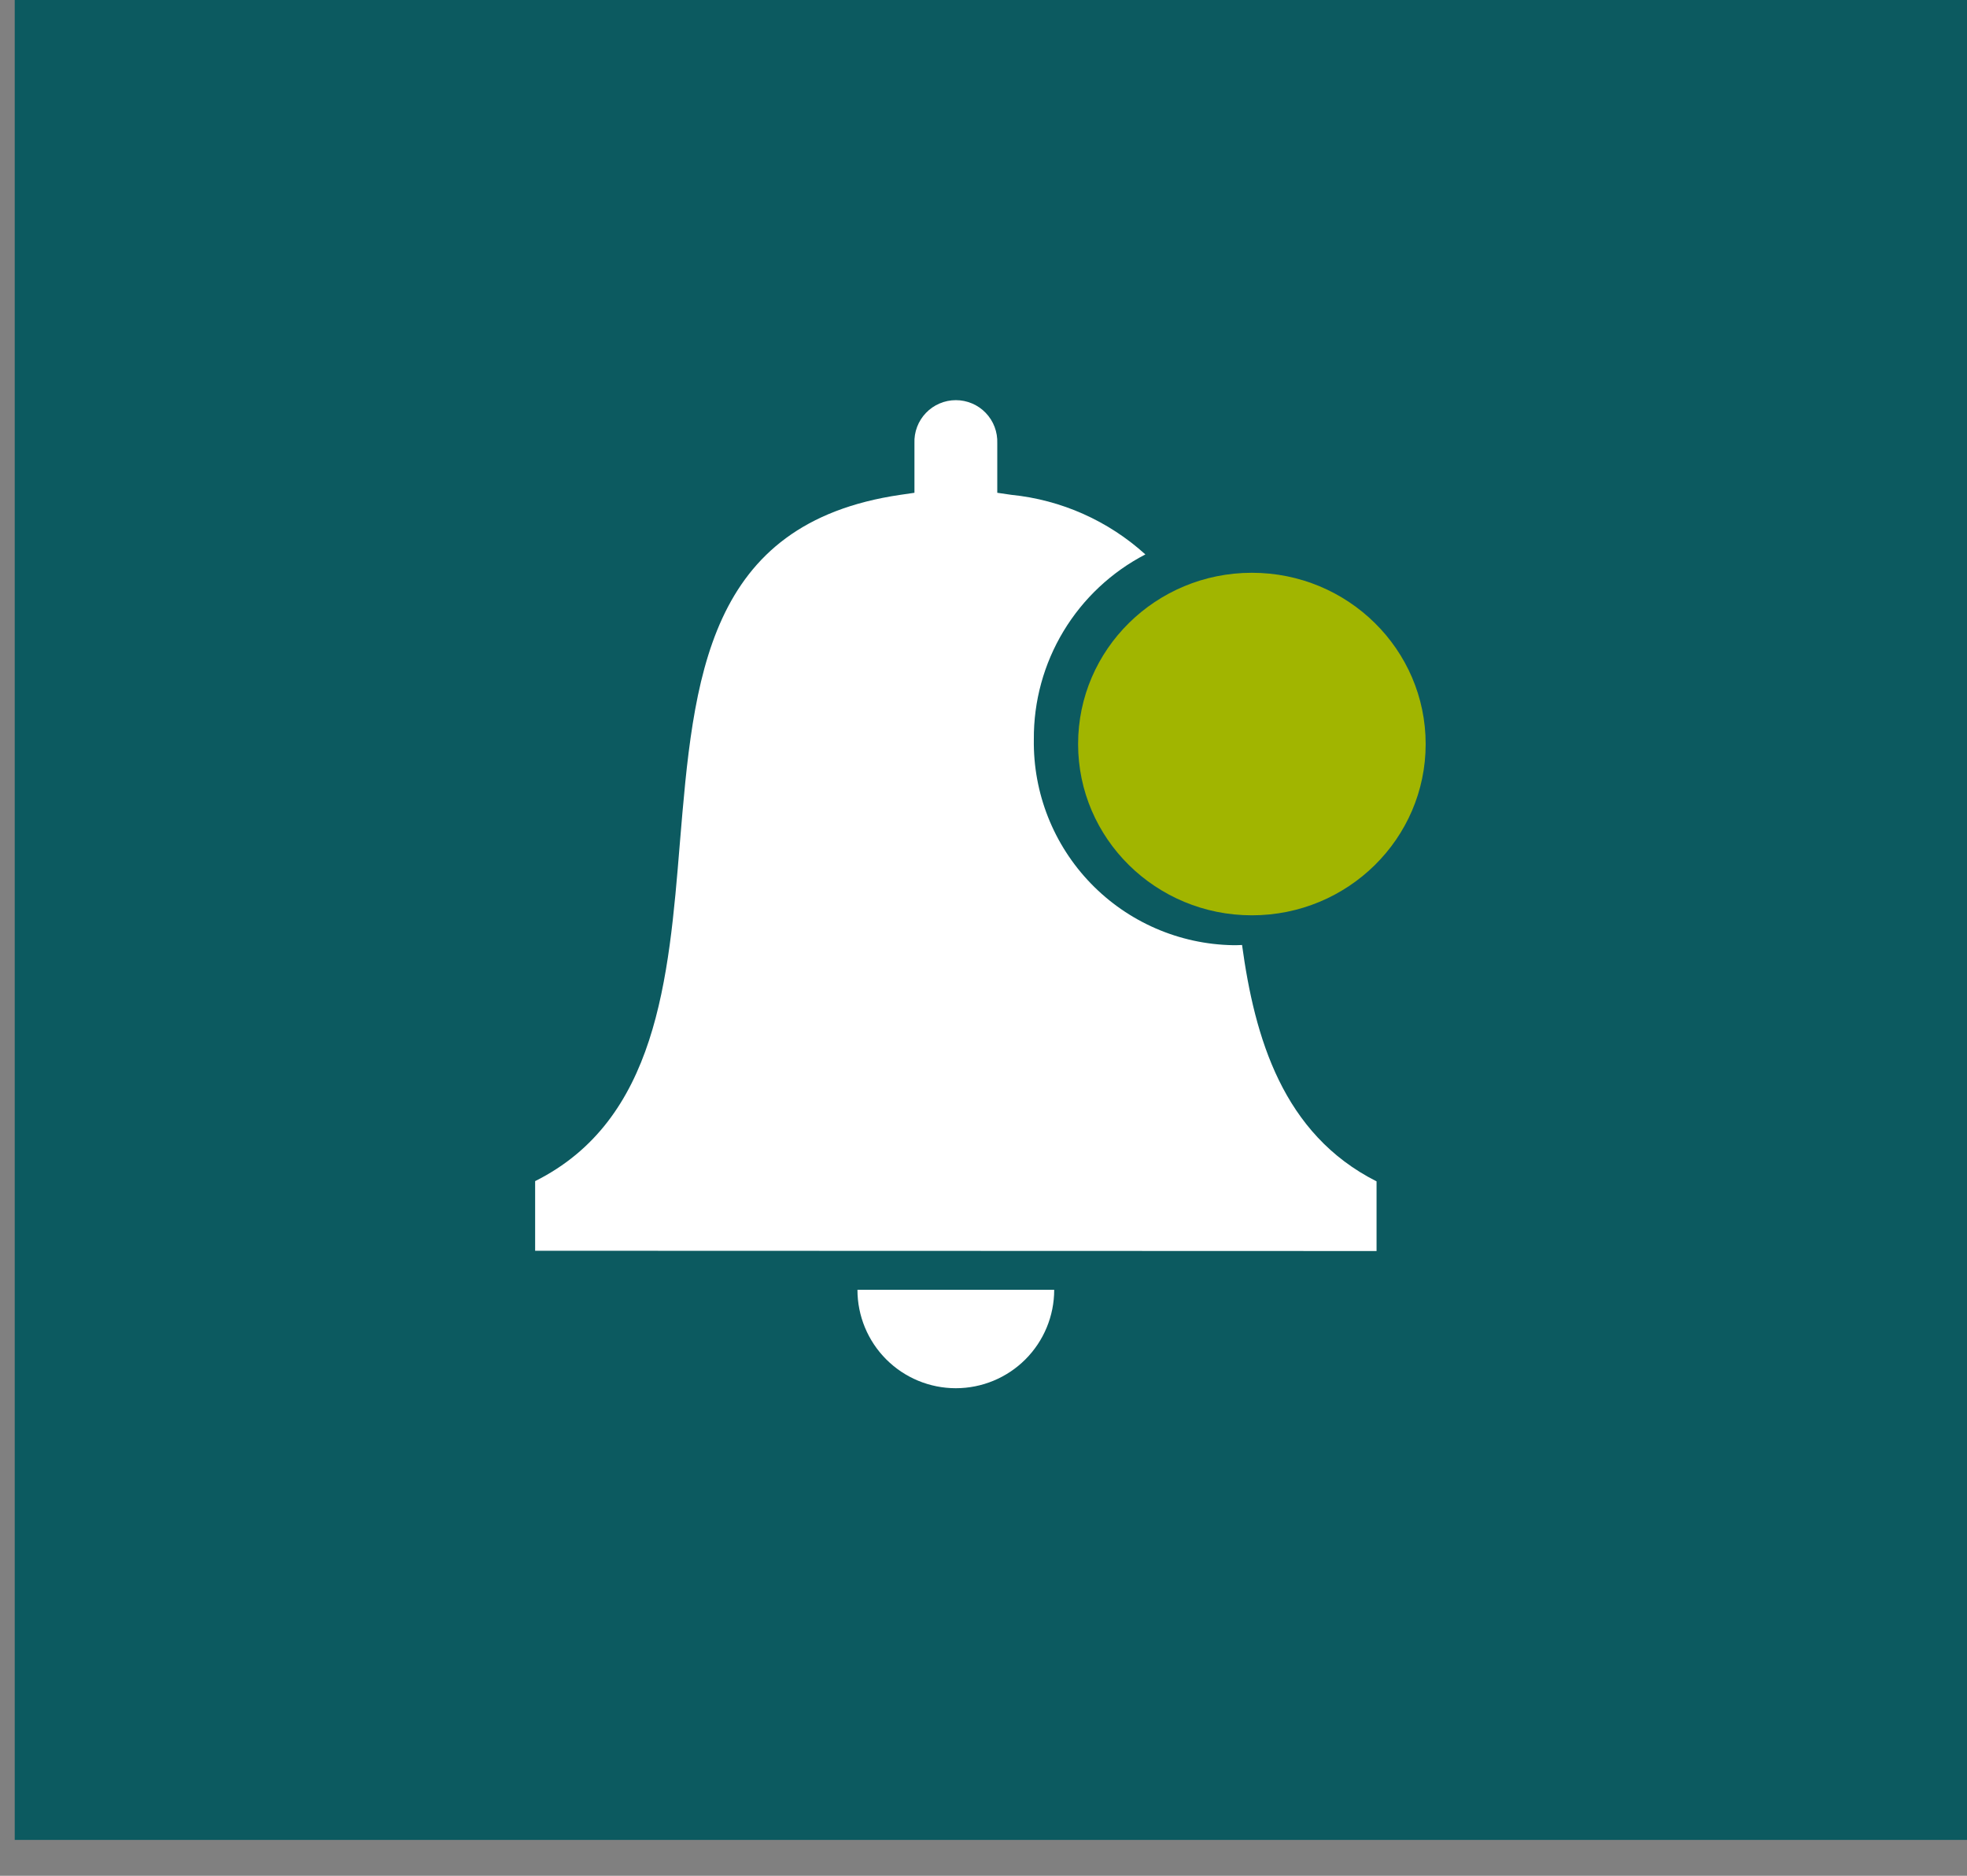 <svg width="86" height="82" viewBox="0 0 86 82" fill="none" xmlns="http://www.w3.org/2000/svg" xmlns:xlink="http://www.w3.org/1999/xlink">
<rect x="0" y="0" width="86" height="82" fill="#808080" stroke="none"/>
<path d="M86,-0.432L0.644,-0.432L0.644,80.432L86,80.432L86,-0.432Z" fill="#0C5A60"/>
<path d="M54.734,40.013C58.93,40.013 62.332,36.661 62.332,32.526C62.332,28.391 58.93,25.039 54.734,25.039C50.538,25.039 47.136,28.391 47.136,32.526C47.136,36.661 50.538,40.013 54.734,40.013Z" fill="#A1B500"/>
<path d="M23.397,54.677L23.397,51.633C28.726,48.967 29.238,42.821 29.723,36.872C30.322,29.675 30.876,22.876 39.364,21.632L39.981,21.542L39.981,19.378C39.971,19.134 40.01,18.891 40.097,18.662C40.183,18.434 40.315,18.226 40.484,18.05C40.653,17.873 40.856,17.733 41.081,17.638C41.305,17.542 41.547,17.493 41.791,17.493C42.035,17.493 42.277,17.542 42.502,17.638C42.726,17.733 42.929,17.873 43.098,18.05C43.267,18.226 43.399,18.434 43.485,18.662C43.572,18.891 43.611,19.134 43.602,19.378L43.602,21.542L44.219,21.632C46.4,21.851 48.453,22.765 50.077,24.237C48.597,25.004 47.359,26.166 46.498,27.593C45.637,29.02 45.189,30.657 45.201,32.324C45.166,34.67 46.062,36.934 47.693,38.62C49.325,40.307 51.558,41.277 53.904,41.319C54.036,41.319 54.171,41.319 54.304,41.31C54.857,45.354 56.08,49.573 60.185,51.643L60.185,54.689L23.397,54.677Z" fill="#FFFFFF"/>
<path d="M46.091,56.385C46.091,57.526 45.638,58.62 44.831,59.427C44.025,60.233 42.931,60.686 41.79,60.686C40.649,60.686 39.555,60.233 38.749,59.427C37.942,58.62 37.489,57.526 37.489,56.385Z" fill="#FFFFFF"/>
</svg>
